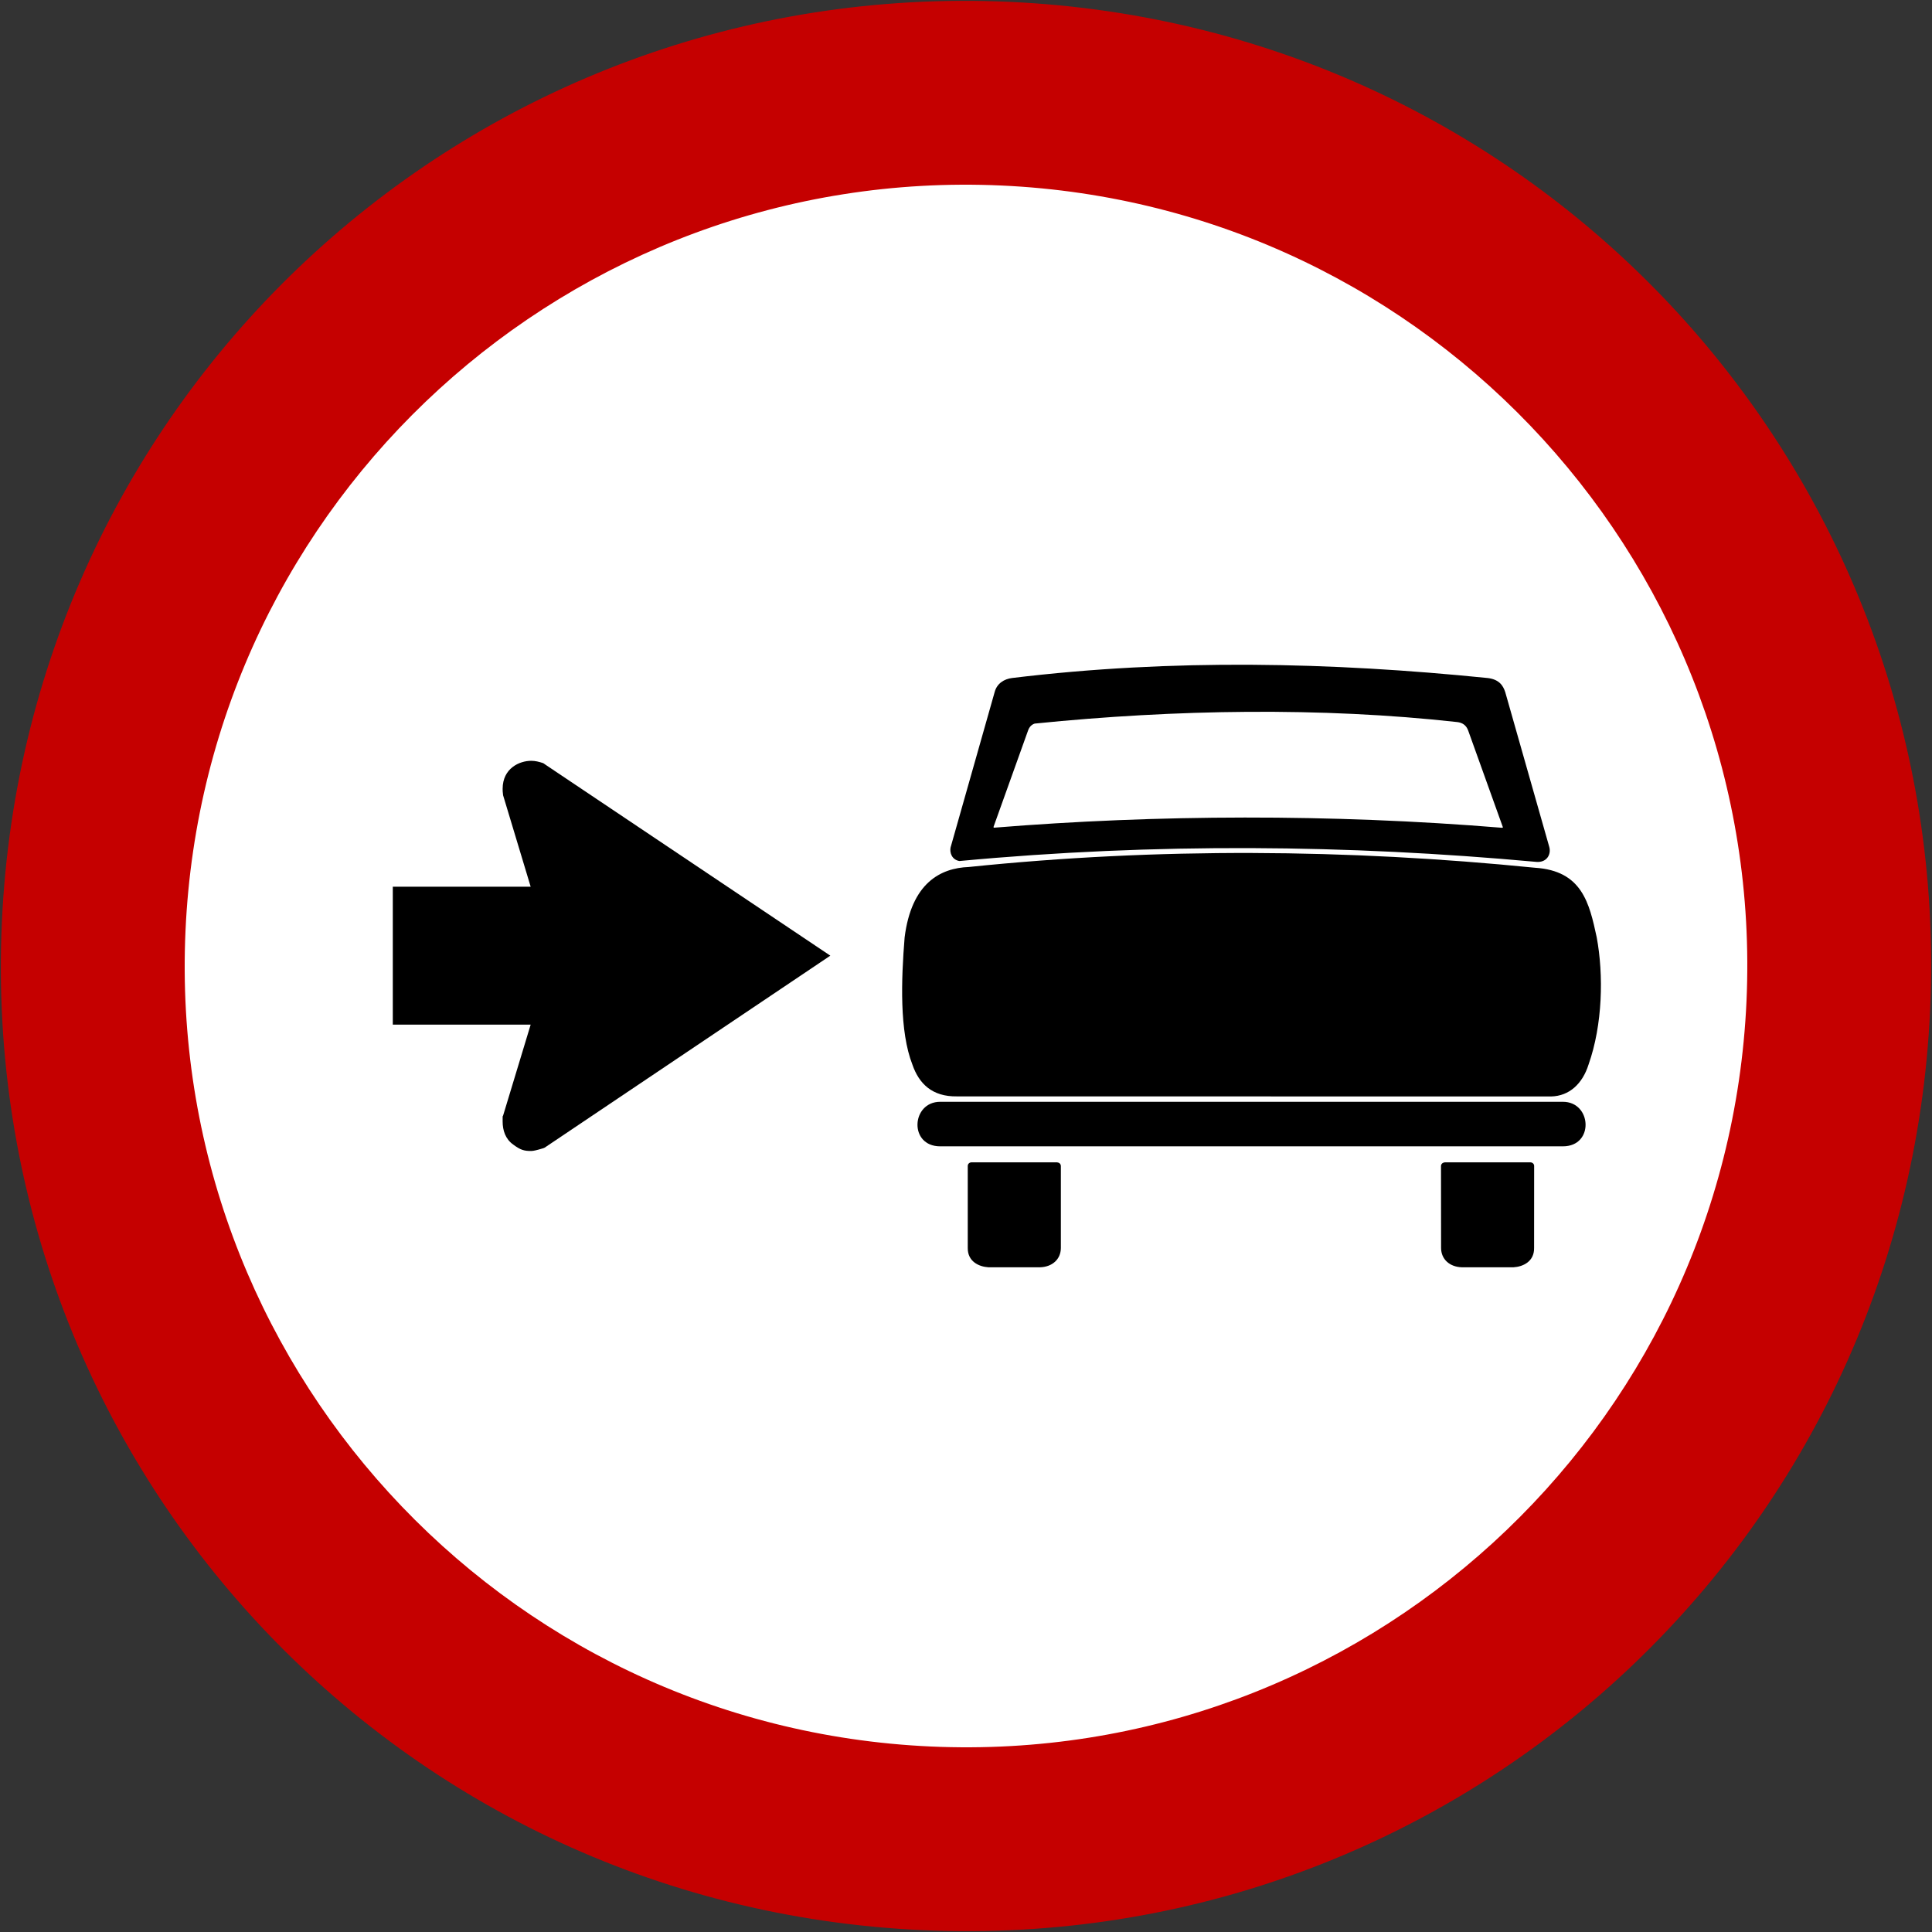 <?xml version="1.0" encoding="utf-8"?>
<!-- Generator: Adobe Illustrator 15.0.2, SVG Export Plug-In . SVG Version: 6.00 Build 0)  -->
<!DOCTYPE svg PUBLIC "-//W3C//DTD SVG 1.1//EN" "http://www.w3.org/Graphics/SVG/1.1/DTD/svg11.dtd">
<svg version="1.1"
	 id="svg2" inkscape:version="0.48.2 r9819" sodipodi:docname="AJAX1.svg" xmlns:rdf="http://www.w3.org/1999/02/22-rdf-syntax-ns#" xmlns:cc="http://creativecommons.org/ns#" xmlns:dc="http://purl.org/dc/elements/1.1/" xmlns:sodipodi="http://sodipodi.sourceforge.net/DTD/sodipodi-0.dtd" xmlns:svg="http://www.w3.org/2000/svg" xmlns:inkscape="http://www.inkscape.org/namespaces/inkscape" sodipodi:version="0.32"
	 xmlns="http://www.w3.org/2000/svg" xmlns:xlink="http://www.w3.org/1999/xlink" x="0px" y="0px" width="525.477px"
	 height="525.477px" viewBox="0 0 525.477 525.477" enable-background="new 0 0 525.477 525.477" xml:space="preserve">
<rect x="0" y="0" width="525.477" height="525.477" fill="#333333" stroke="none"/>
<sodipodi:namedview  width="601px" height="601px" inkscape:pageopacity="0.0" inkscape:window-y="-8" fit-margin-right="0" inkscape:current-layer="layer1" fit-margin-bottom="0" inkscape:window-x="-8" inkscape:window-height="1004" inkscape:pageshadow="2" inkscape:window-width="1280" id="base" objecttolerance="10" inkscape:cy="235.04871" showgrid="false" borderopacity="1.0" pagecolor="#ffffff" bordercolor="#666666" inkscape:cx="369.80155" guidetolerance="10" fit-margin-left="0" gridtolerance="10000" inkscape:zoom="0.64333334" fit-margin-top="0" inkscape:window-maximized="1" inkscape:document-units="px">
	</sodipodi:namedview>
<g>
	<path id="rect3651" inkscape:connector-curvature="0" fill="#C50000" d="M274.647,0.508C129.372-6.089,7.106,105.556,0.509,250.832
		c-6.598,145.273,105.046,267.54,250.321,274.137c145.274,6.598,267.541-105.046,274.138-250.321
		C531.566,129.372,419.922,7.107,274.647,0.508z"/>
	<path id="rect4540" fill="#FFFFFF" d="M272.378,50.458L272.378,50.458c-117.24-5.324-216.598,85.401-221.921,202.641l0,0
		c-5.324,117.24,85.401,216.597,202.642,221.921l0,0c117.239,5.324,216.596-85.401,221.921-202.642l0,0
		C480.344,155.139,389.619,55.782,272.378,50.458z"/>
</g>
<path fill="none" stroke="#C50000" stroke-width="55" stroke-miterlimit="10" d="M422.239,427.739"/>
<path fill="none" stroke="#C50000" stroke-width="55" stroke-miterlimit="10" d="M92.239,97.738"/>
<g>
	<path d="M263.476,235.811c51.492-5.309,102.827-4.918,154.012,0.203c12.814,0.816,14.785,9.588,16.799,18.943
		c1.901,10.232,1.608,23.749-2.219,34.575c-1.642,5.229-5.241,8.581-10.188,8.691l-161.63-0.022
		c-6.748,0.102-10.312-3.486-12.09-8.646c-3.542-9.063-3.045-23.054-2.117-34.576C247.901,240.147,255.802,236.1,263.476,235.811"/>
	<path d="M408.489,225.142c-46.421-3.809-94.007-3.605-138.107-0.022c-0.182-0.011-0.158-0.136-0.136-0.278l9.349-26.091
		c0.341-0.974,0.917-1.659,1.835-1.947c38.328-3.883,78.002-4.499,114.869-0.418c1.448,0.153,2.523,0.86,3.045,2.366l9.406,26.209
		C408.772,225.074,408.728,225.142,408.489,225.142 M258.541,230.502c-0.271,1.353,0.295,3.312,2.401,3.685
		c53.494-4.998,105.666-4.443,156.637,0.209c3.104,0.401,4.371-2.009,3.805-4.035c-3.985-14.071-7.97-28.028-11.977-42.108
		c-0.61-1.891-1.731-3.458-4.742-3.837c-42.641-4.313-85.677-5.308-129.38-0.011c-2.187,0.266-4.155,1.494-4.767,3.871
		C266.521,202.345,262.525,216.426,258.541,230.502z"/>
	<path d="M255.712,299.675h169.384c7.856,0,8.557,12.11,0,12.11H255.712C247.133,311.788,247.846,299.675,255.712,299.675"/>
	<path d="M392.995,316.134c-0.612,0.068-1.018,0.409-1.063,0.974c0,7.447,0.021,14.896,0.021,22.343
		c0.024,3.114,2.401,5.118,5.58,5.229c4.722,0,9.431,0,14.163,0c2.511-0.159,5.603-1.539,5.556-5.229
		c0-7.447,0.014-14.896,0.014-22.343c-0.014-0.521-0.408-0.952-1.056-0.974C408.468,316.134,400.737,316.134,392.995,316.134"/>
	<path d="M287.475,316.134c0.632,0.068,1.019,0.409,1.063,0.974c0,7.447,0,14.896,0,22.343c-0.024,3.114-2.398,5.118-5.595,5.229
		c-4.717,0-9.438,0-14.146,0c-2.514-0.159-5.616-1.539-5.582-5.229c0-7.447,0-14.896,0-22.343c0.012-0.521,0.407-0.952,1.053-0.974
		C272.01,316.134,279.733,316.134,287.475,316.134"/>
</g>
<g>
	<path d="M225.835,259.928l-77.375,52c-0.5,0.375-0.75,0.375-1.125,0.5c-1.25,0.375-2.25,0.625-2.875,0.625
		c-1.875,0-2.875-0.25-4.875-1.75c-2.125-1.5-2.875-3.875-2.875-6.25v-1.125c0-0.25,0-0.375,0.125-0.5l7.5-24.75h-37.5v-37.5h37.5
		l-7.5-24.875c-0.125-0.875-0.125-1.375-0.125-1.75c0-5.625,4.625-7.625,7.75-7.625c1.125,0,2.125,0.25,3.25,0.625
		c0,0,0.25,0.125,0.75,0.5L225.835,259.928z"/>
</g>
</svg>
